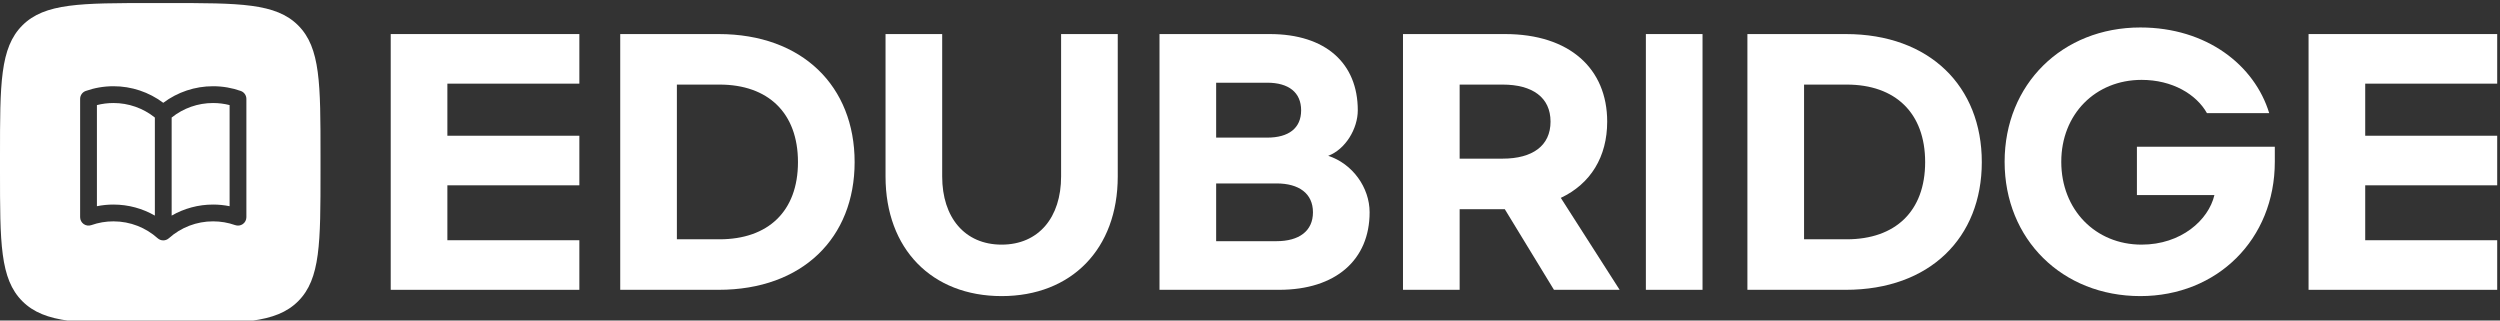 <svg width="819" height="105" viewBox="0 0 819 105" fill="none" xmlns="http://www.w3.org/2000/svg">
<rect x="0" y="0" width="819" height="105" fill="#333333" stroke="none"/>
<g clip-path="url(#clip0_20_29)">
<path d="M128 94.944V11.159H189.797V27.402H146.56V44.467H189.797V60.71H146.56V78.701H189.797V94.944H128Z" fill="white"/>
<path d="M203.187 94.944V11.159H235.411C262.945 11.159 279.975 28.327 279.975 53.103C279.975 77.879 262.945 94.944 235.411 94.944H203.187ZM221.747 78.392H235.717C251.625 78.392 261.415 69.243 261.415 53.103C261.415 36.963 251.625 27.71 235.717 27.71H221.747V78.392Z" fill="white"/>
<path d="M290.101 57.832V11.159H308.661V57.832C308.661 71.196 316.003 80.14 328.138 80.14C340.273 80.14 347.616 71.196 347.616 57.832V11.159H366.175V57.832C366.175 81.579 350.981 97 328.138 97C305.296 97 290.101 81.579 290.101 57.832Z" fill="white"/>
<path d="M379.852 94.944V11.159H415.951C434.409 11.159 444.81 20.822 444.81 36.14C444.81 42.103 440.833 48.888 435.123 51.047C443.077 53.617 448.685 61.43 448.685 69.551C448.685 85.075 437.672 94.944 419.01 94.944H379.852ZM398.411 45.084H415.135C422.172 45.084 426.251 42 426.251 36.14C426.251 30.28 422.172 27.093 415.135 27.093H398.411V45.084ZM398.411 79.009H418.195C425.537 79.009 430.126 75.72 430.126 69.551C430.126 63.383 425.537 60.093 418.195 60.093H398.411V79.009Z" fill="white"/>
<path d="M530.595 94.944H509.078L492.966 68.523H478.179V94.944H459.62V11.159H493.068C514.177 11.159 526.516 22.467 526.516 39.841C526.516 51.355 521.111 60.196 511.321 64.822L530.595 94.944ZM478.179 27.71V51.972H492.252C502.042 51.972 507.956 47.757 507.956 39.841C507.956 31.925 502.042 27.71 492.252 27.71H478.179Z" fill="white"/>
<path d="M539.189 11.159H557.748V94.944H539.189V11.159Z" fill="white"/>
<path d="M572.45 94.944V11.159H604.674C632.208 11.159 649.238 28.327 649.238 53.103C649.238 77.879 632.208 94.944 604.674 94.944H572.45ZM591.01 78.392H604.98C620.889 78.392 630.678 69.243 630.678 53.103C630.678 36.963 620.889 27.71 604.98 27.71H591.01V78.392Z" fill="white"/>
<path d="M701.174 9C722.895 9 738.599 21.336 743.392 37.065H722.997C719.53 30.897 711.678 26.168 701.582 26.168C686.49 26.168 675.273 37.374 675.273 53C675.273 68.729 686.49 80.14 701.582 80.14C714.533 80.14 723.507 72.121 725.445 63.897H700.053V48.065H745.228V53C745.228 78.392 726.362 97 701.174 97C675.579 97 656.713 78.392 656.713 53C656.713 27.608 675.579 9 701.174 9Z" fill="white"/>
<path d="M756.285 94.944V11.159H818.082V27.402H774.845V44.467H818.082V60.71H774.845V78.701H818.082V94.944H756.285Z" fill="white"/>
<path fill-rule="evenodd" clip-rule="evenodd" d="M7.322 8.322C0 15.645 0 27.43 0 51V56C0 79.57 0 91.355 7.322 98.678C14.645 106 26.43 106 50 106H55C78.57 106 90.355 106 97.678 98.678C105 91.355 105 79.57 105 56V51C105 27.43 105 15.645 97.678 8.322C90.355 1 78.57 1 55 1H50C26.43 1 14.645 1 7.322 8.322ZM56.233 70.632V38.507C60.072 35.429 64.857 33.743 69.801 33.75H69.805C71.677 33.75 73.49 33.985 75.216 34.428V67.553C73.438 67.194 71.626 67.013 69.806 67.015C65.01 67.009 60.333 68.273 56.233 70.632ZM50.733 38.507V70.634C46.738 68.333 42.103 67.016 37.164 67.015C35.343 67.013 33.529 67.194 31.75 67.553V34.428C33.477 33.985 35.289 33.75 37.161 33.75H37.165C42.109 33.743 46.894 35.429 50.733 38.507ZM69.807 28.25C63.9 28.242 58.174 30.161 53.483 33.68C48.792 30.161 43.066 28.242 37.159 28.25C33.983 28.25 30.925 28.794 28.082 29.8C26.984 30.189 26.25 31.228 26.25 32.393V71.158C26.25 72.05 26.683 72.887 27.412 73.403C28.14 73.918 29.073 74.048 29.915 73.751C32.242 72.93 34.691 72.512 37.158 72.515H37.161C42.729 72.515 47.803 74.606 51.649 78.049C52.694 78.984 54.275 78.984 55.319 78.047C59.298 74.478 64.457 72.508 69.801 72.515H69.808C72.275 72.512 74.725 72.93 77.051 73.751C77.893 74.048 78.826 73.918 79.555 73.403C80.283 72.887 80.716 72.05 80.716 71.158V32.393C80.716 31.228 79.982 30.189 78.884 29.8C76.041 28.794 72.984 28.25 69.807 28.25Z" fill="white"/>
</g>
<defs>
<clipPath id="clip0_20_29">
<rect width="819" height="105" fill="white"/>
</clipPath>
</defs>
</svg>
